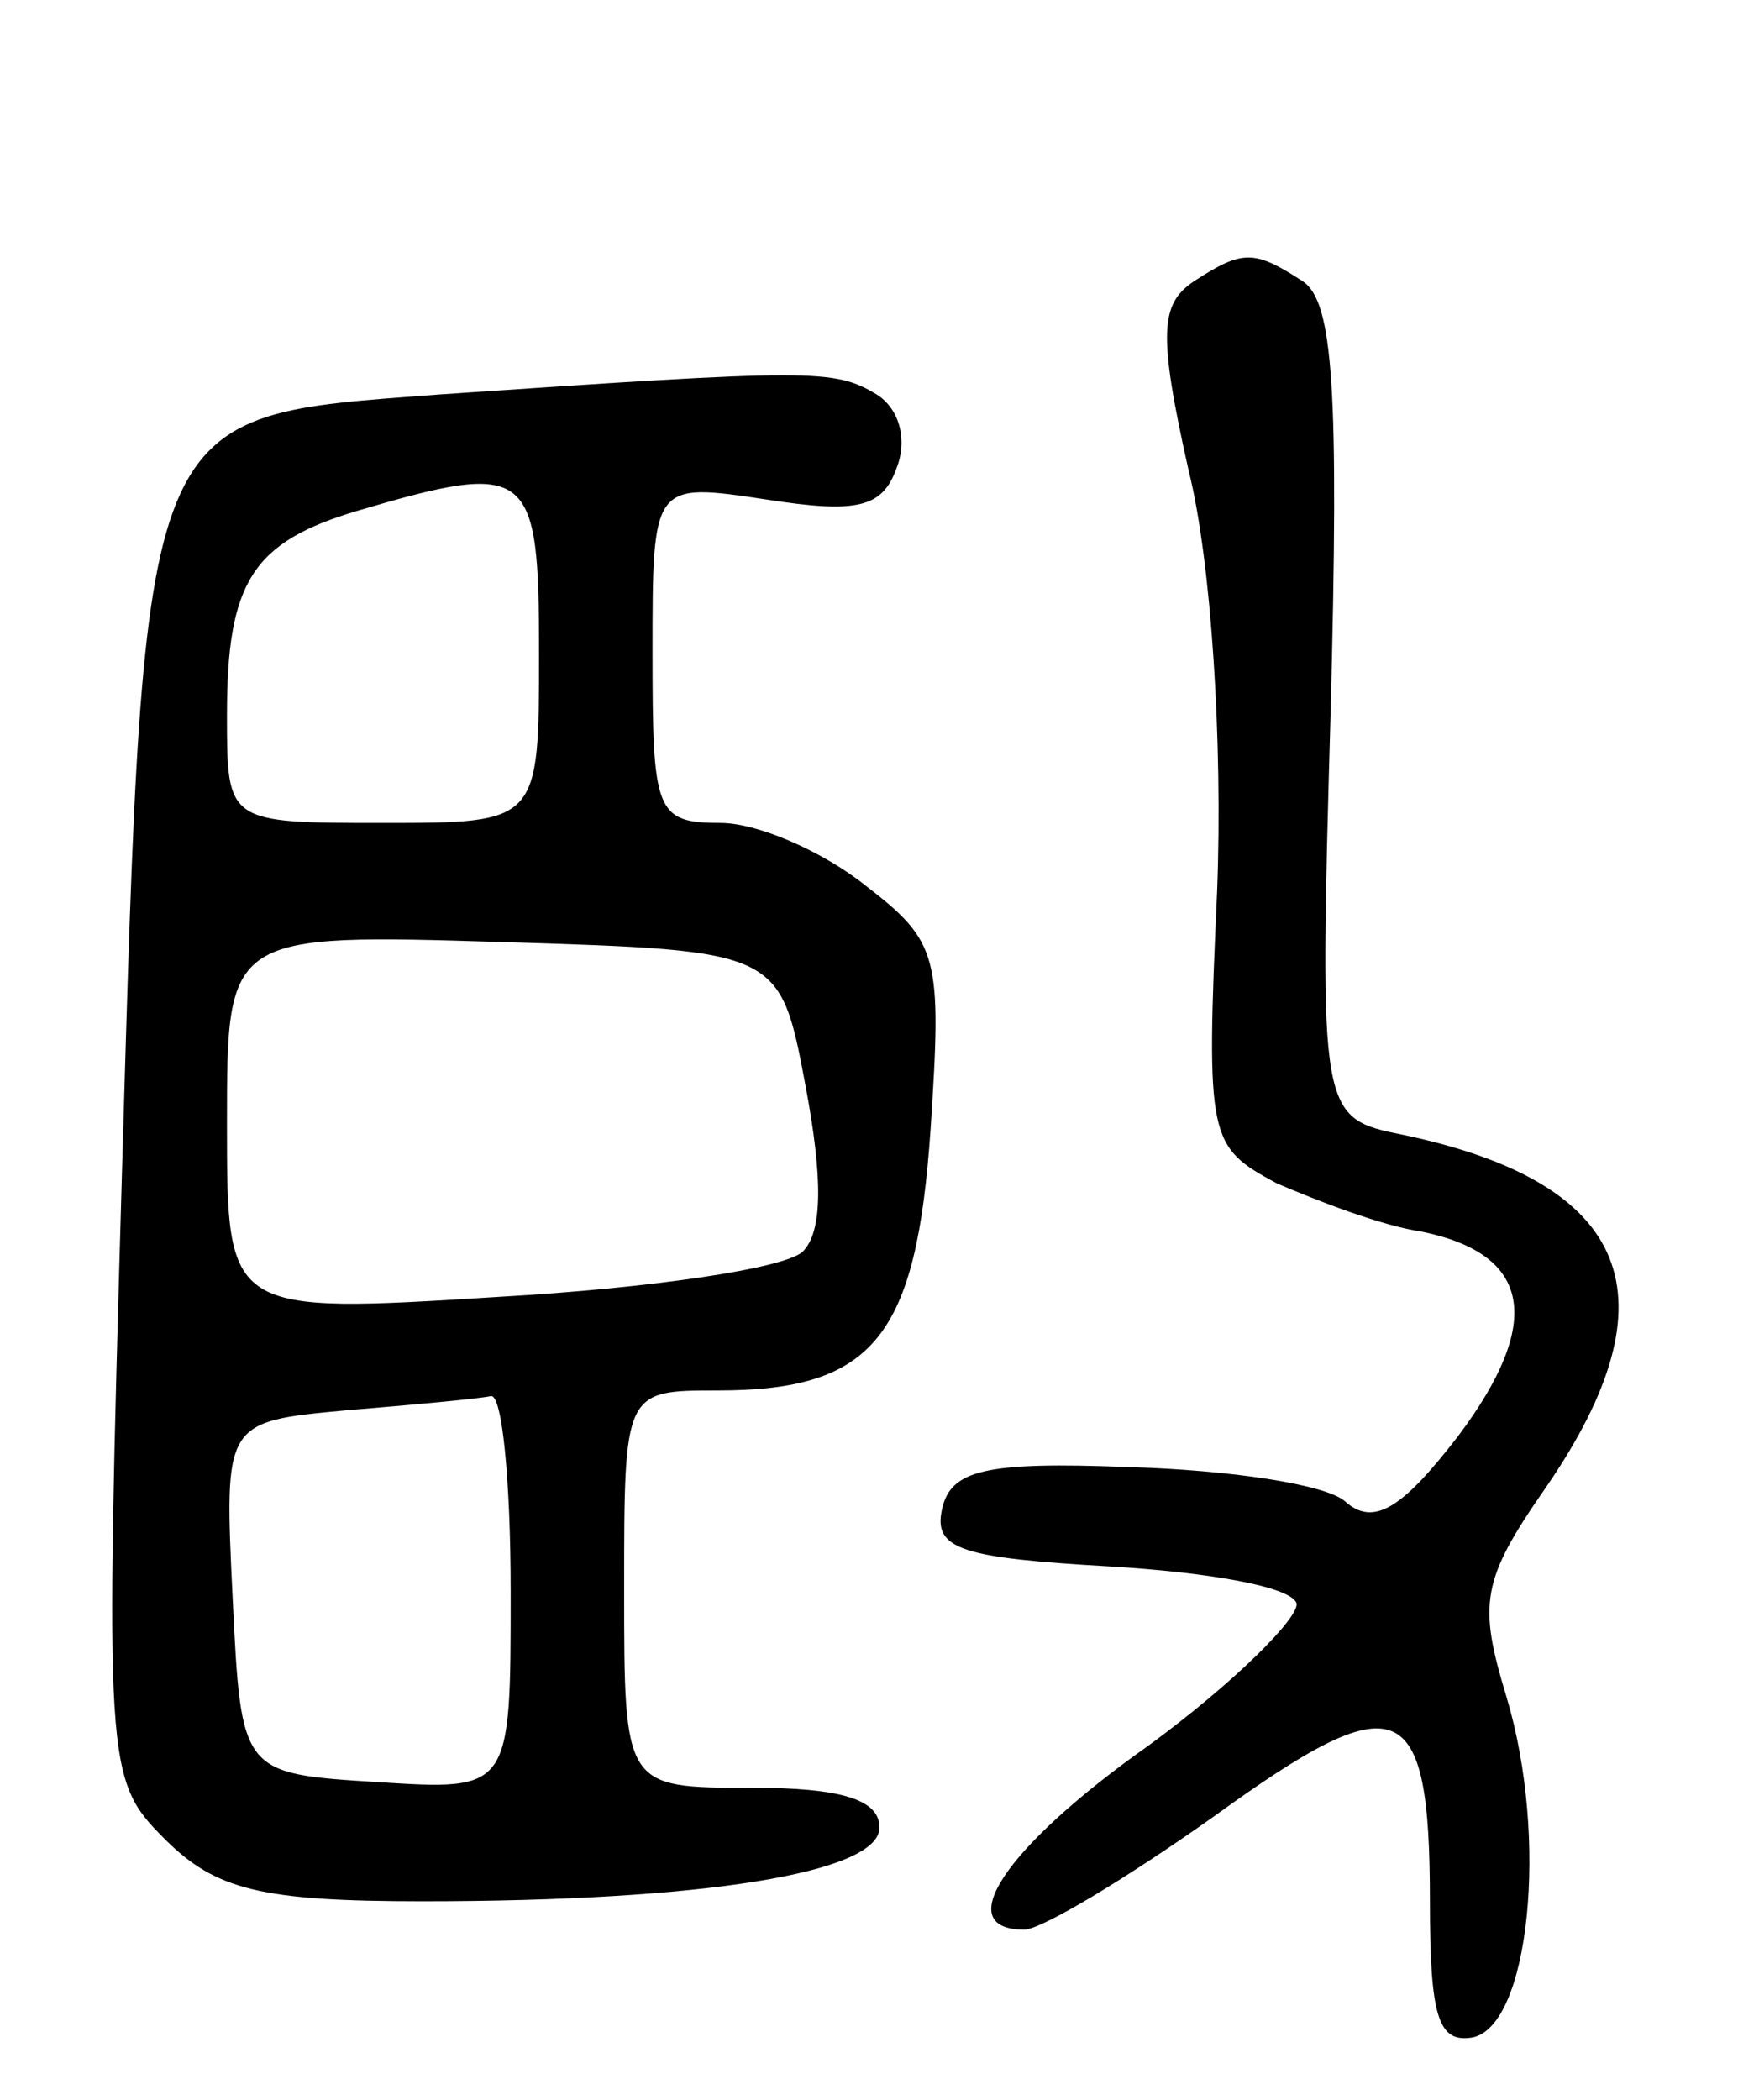 <svg version="1.0" xmlns="http://www.w3.org/2000/svg"
 width="62pt" height="74pt" viewBox="0 0 62 74"
 preserveAspectRatio="xMidYMid meet">
<g transform="translate(0,74) scale(0.1,-0.1)"
fill="#000000" stroke="none">
<path d="M421 641 c-12 -8 -13 -18 -2 -67 8 -32 12 -96 10 -148 -4 -88 -3 -90
21 -103 14 -6 37 -15 51 -17 39 -8 43 -32 13 -72 -20 -26 -30 -32 -40 -23 -7
6 -41 11 -76 12 -51 2 -63 -1 -66 -15 -3 -14 7 -17 59 -20 34 -2 64 -7 66 -13
1 -5 -22 -28 -52 -50 -51 -36 -70 -65 -44 -65 6 0 36 18 67 40 65 47 76 43 76
-30 0 -41 3 -50 15 -48 20 4 27 70 12 120 -10 33 -9 41 14 74 46 67 30 107
-50 124 -30 6 -30 6 -26 149 3 114 1 145 -10 152 -17 11 -21 11 -38 0z"/>
<path d="M155 601 c-106 -8 -104 -2 -112 -274 -6 -210 -6 -214 15 -235 18 -18
34 -22 91 -22 99 0 161 10 161 26 0 10 -14 14 -45 14 -45 0 -45 0 -45 70 0 70
0 70 33 70 55 0 70 19 75 92 4 61 3 66 -23 86 -15 12 -38 22 -51 22 -23 0 -24
4 -24 60 0 60 0 60 40 54 32 -5 41 -3 46 11 4 10 1 21 -7 26 -15 9 -22 9 -154
0z m35 -91 c0 -60 0 -60 -55 -60 -55 0 -55 0 -55 38 0 47 9 61 46 72 61 18 64
15 64 -50z m94 -153 c6 -32 6 -51 -1 -58 -6 -6 -54 -13 -107 -16 -96 -6 -96
-6 -96 61 0 67 0 67 98 64 97 -3 97 -3 106 -51z m-104 -178 c0 -70 0 -70 -47
-67 -48 3 -48 3 -51 65 -3 62 -3 62 40 66 24 2 46 4 51 5 4 1 7 -30 7 -69z"/>
</g>
</svg>
